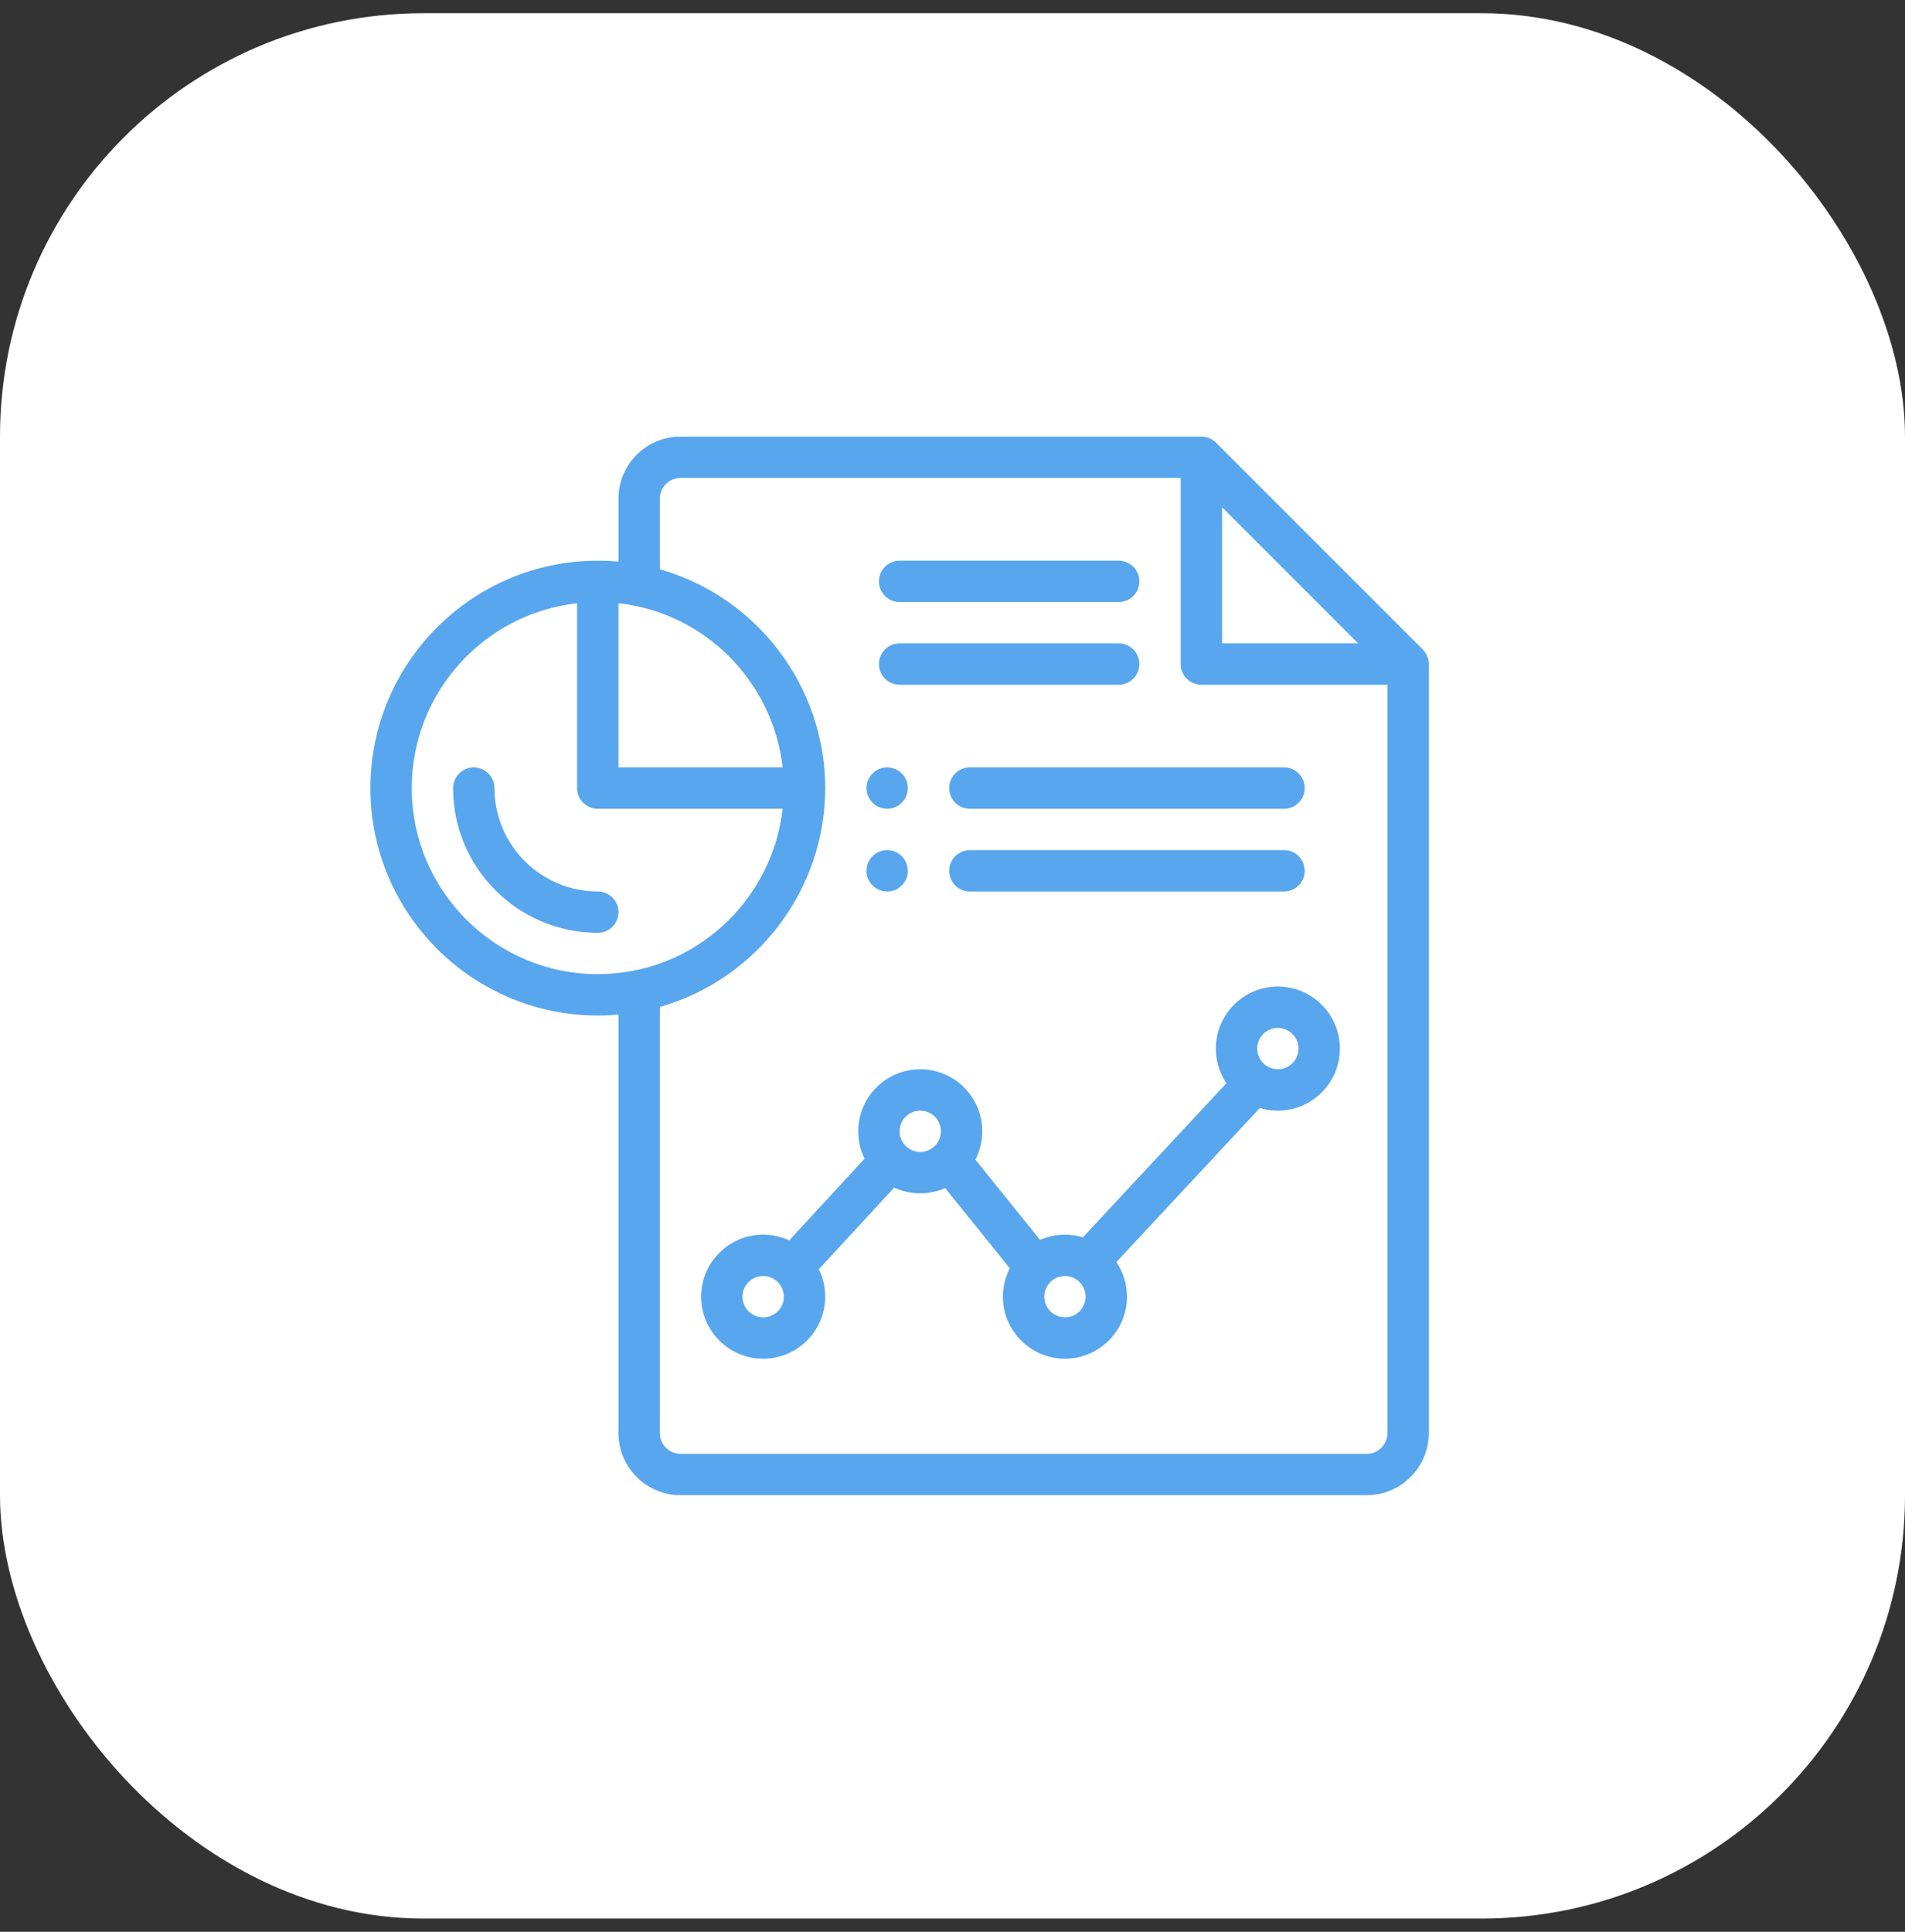 <svg width="72" height="73" viewBox="0 0 72 73" fill="none" xmlns="http://www.w3.org/2000/svg">
<rect x="0" y="0" width="72" height="73" fill="#333333" stroke="none"/>
<rect y="0.5" width="72" height="72" rx="16" fill="white"/>
<path d="M33.531 30.562C33.962 30.562 34.312 30.212 34.312 29.781C34.312 29.35 33.962 29 33.531 29C33.1 29 32.75 29.35 32.75 29.781C32.75 30.212 33.1 30.562 33.531 30.562Z" fill="#57A6EE"/>
<path d="M33.531 33.688C33.962 33.688 34.312 33.337 34.312 32.906C34.312 32.475 33.962 32.125 33.531 32.125C33.1 32.125 32.75 32.475 32.75 32.906C32.75 33.337 33.1 33.688 33.531 33.688Z" fill="#57A6EE"/>
<path d="M53.771 24.541L45.959 16.729C45.82 16.59 45.62 16.5 45.406 16.5H25.719C24.426 16.5 23.375 17.551 23.375 18.844V21.224C23.116 21.2 22.855 21.188 22.594 21.188C17.855 21.188 14 25.043 14 29.781C14 34.52 17.855 38.375 22.594 38.375C22.855 38.375 23.116 38.362 23.375 38.339V54.156C23.375 55.449 24.426 56.5 25.719 56.5H51.656C52.949 56.5 54 55.449 54 54.156V25.094C54 24.88 53.911 24.681 53.771 24.541ZM46.188 19.167L51.333 24.312H46.188V19.167ZM23.375 22.794C26.674 23.158 29.219 25.788 29.58 29H23.375V22.794ZM15.562 29.781C15.562 26.168 18.302 23.184 21.812 22.794V29.781C21.812 30.213 22.162 30.562 22.594 30.562H29.58C29.187 34.056 26.23 36.812 22.594 36.812C18.717 36.812 15.562 33.658 15.562 29.781ZM51.656 54.938H25.719C25.288 54.938 24.938 54.587 24.938 54.156V38.05C28.595 37.014 31.188 33.636 31.188 29.781C31.188 25.926 28.595 22.548 24.938 21.513V18.844C24.938 18.413 25.288 18.062 25.719 18.062H44.625V25.094C44.625 25.525 44.975 25.875 45.406 25.875H52.438V54.156C52.438 54.587 52.087 54.938 51.656 54.938Z" fill="#57A6EE"/>
<path d="M34 22.75H42.281C42.713 22.75 43.062 22.4 43.062 21.969C43.062 21.537 42.713 21.188 42.281 21.188H34C33.569 21.188 33.219 21.537 33.219 21.969C33.219 22.4 33.569 22.75 34 22.75Z" fill="#57A6EE"/>
<path d="M34 25.875H42.281C42.713 25.875 43.062 25.525 43.062 25.094C43.062 24.662 42.713 24.312 42.281 24.312H34C33.569 24.312 33.219 24.662 33.219 25.094C33.219 25.525 33.569 25.875 34 25.875Z" fill="#57A6EE"/>
<path d="M22.594 33.688C20.44 33.688 18.688 31.935 18.688 29.781C18.688 29.35 18.338 29 17.906 29C17.475 29 17.125 29.35 17.125 29.781C17.125 32.797 19.578 35.25 22.594 35.25C23.025 35.25 23.375 34.9 23.375 34.469C23.375 34.037 23.025 33.688 22.594 33.688Z" fill="#57A6EE"/>
<path d="M48.297 37.281C47.005 37.281 45.953 38.333 45.953 39.625C45.953 40.109 46.101 40.56 46.353 40.934L40.928 46.757C40.714 46.692 40.486 46.656 40.25 46.656C39.92 46.656 39.602 46.725 39.309 46.853L36.865 43.824C37.035 43.496 37.125 43.13 37.125 42.75C37.125 41.458 36.074 40.406 34.781 40.406C33.489 40.406 32.438 41.458 32.438 42.75C32.438 43.115 32.521 43.467 32.678 43.785L29.829 46.873C29.524 46.731 29.19 46.656 28.844 46.656C27.551 46.656 26.5 47.708 26.5 49C26.5 50.292 27.551 51.344 28.844 51.344C30.136 51.344 31.188 50.292 31.188 49C31.188 48.635 31.104 48.283 30.947 47.965L33.796 44.877C34.101 45.019 34.435 45.094 34.781 45.094C35.111 45.094 35.43 45.025 35.723 44.897L38.166 47.926C37.997 48.254 37.906 48.62 37.906 49C37.906 50.292 38.958 51.344 40.25 51.344C41.542 51.344 42.594 50.292 42.594 49C42.594 48.516 42.446 48.065 42.193 47.691L47.618 41.868C47.833 41.933 48.061 41.969 48.297 41.969C49.589 41.969 50.641 40.917 50.641 39.625C50.641 38.333 49.589 37.281 48.297 37.281ZM28.844 49.781C28.413 49.781 28.062 49.431 28.062 49C28.062 48.569 28.413 48.219 28.844 48.219C29.275 48.219 29.625 48.569 29.625 49C29.625 49.431 29.275 49.781 28.844 49.781ZM34 42.75C34 42.319 34.35 41.969 34.781 41.969C35.212 41.969 35.562 42.319 35.562 42.75C35.562 43.181 35.213 43.531 34.781 43.531C34.35 43.531 34 43.181 34 42.75ZM40.25 49.781C39.819 49.781 39.469 49.431 39.469 49C39.469 48.569 39.819 48.219 40.25 48.219C40.681 48.219 41.031 48.569 41.031 49C41.031 49.431 40.681 49.781 40.25 49.781ZM48.297 40.406C47.866 40.406 47.516 40.056 47.516 39.625C47.516 39.194 47.866 38.844 48.297 38.844C48.728 38.844 49.078 39.194 49.078 39.625C49.078 40.056 48.728 40.406 48.297 40.406Z" fill="#57A6EE"/>
<path d="M35.875 29.781C35.875 30.213 36.225 30.562 36.656 30.562H48.531C48.963 30.562 49.312 30.213 49.312 29.781C49.312 29.35 48.963 29 48.531 29H36.656C36.225 29 35.875 29.35 35.875 29.781Z" fill="#57A6EE"/>
<path d="M48.531 32.125H36.656C36.225 32.125 35.875 32.475 35.875 32.906C35.875 33.338 36.225 33.688 36.656 33.688H48.531C48.963 33.688 49.312 33.338 49.312 32.906C49.312 32.475 48.963 32.125 48.531 32.125Z" fill="#57A6EE"/>
</svg>
